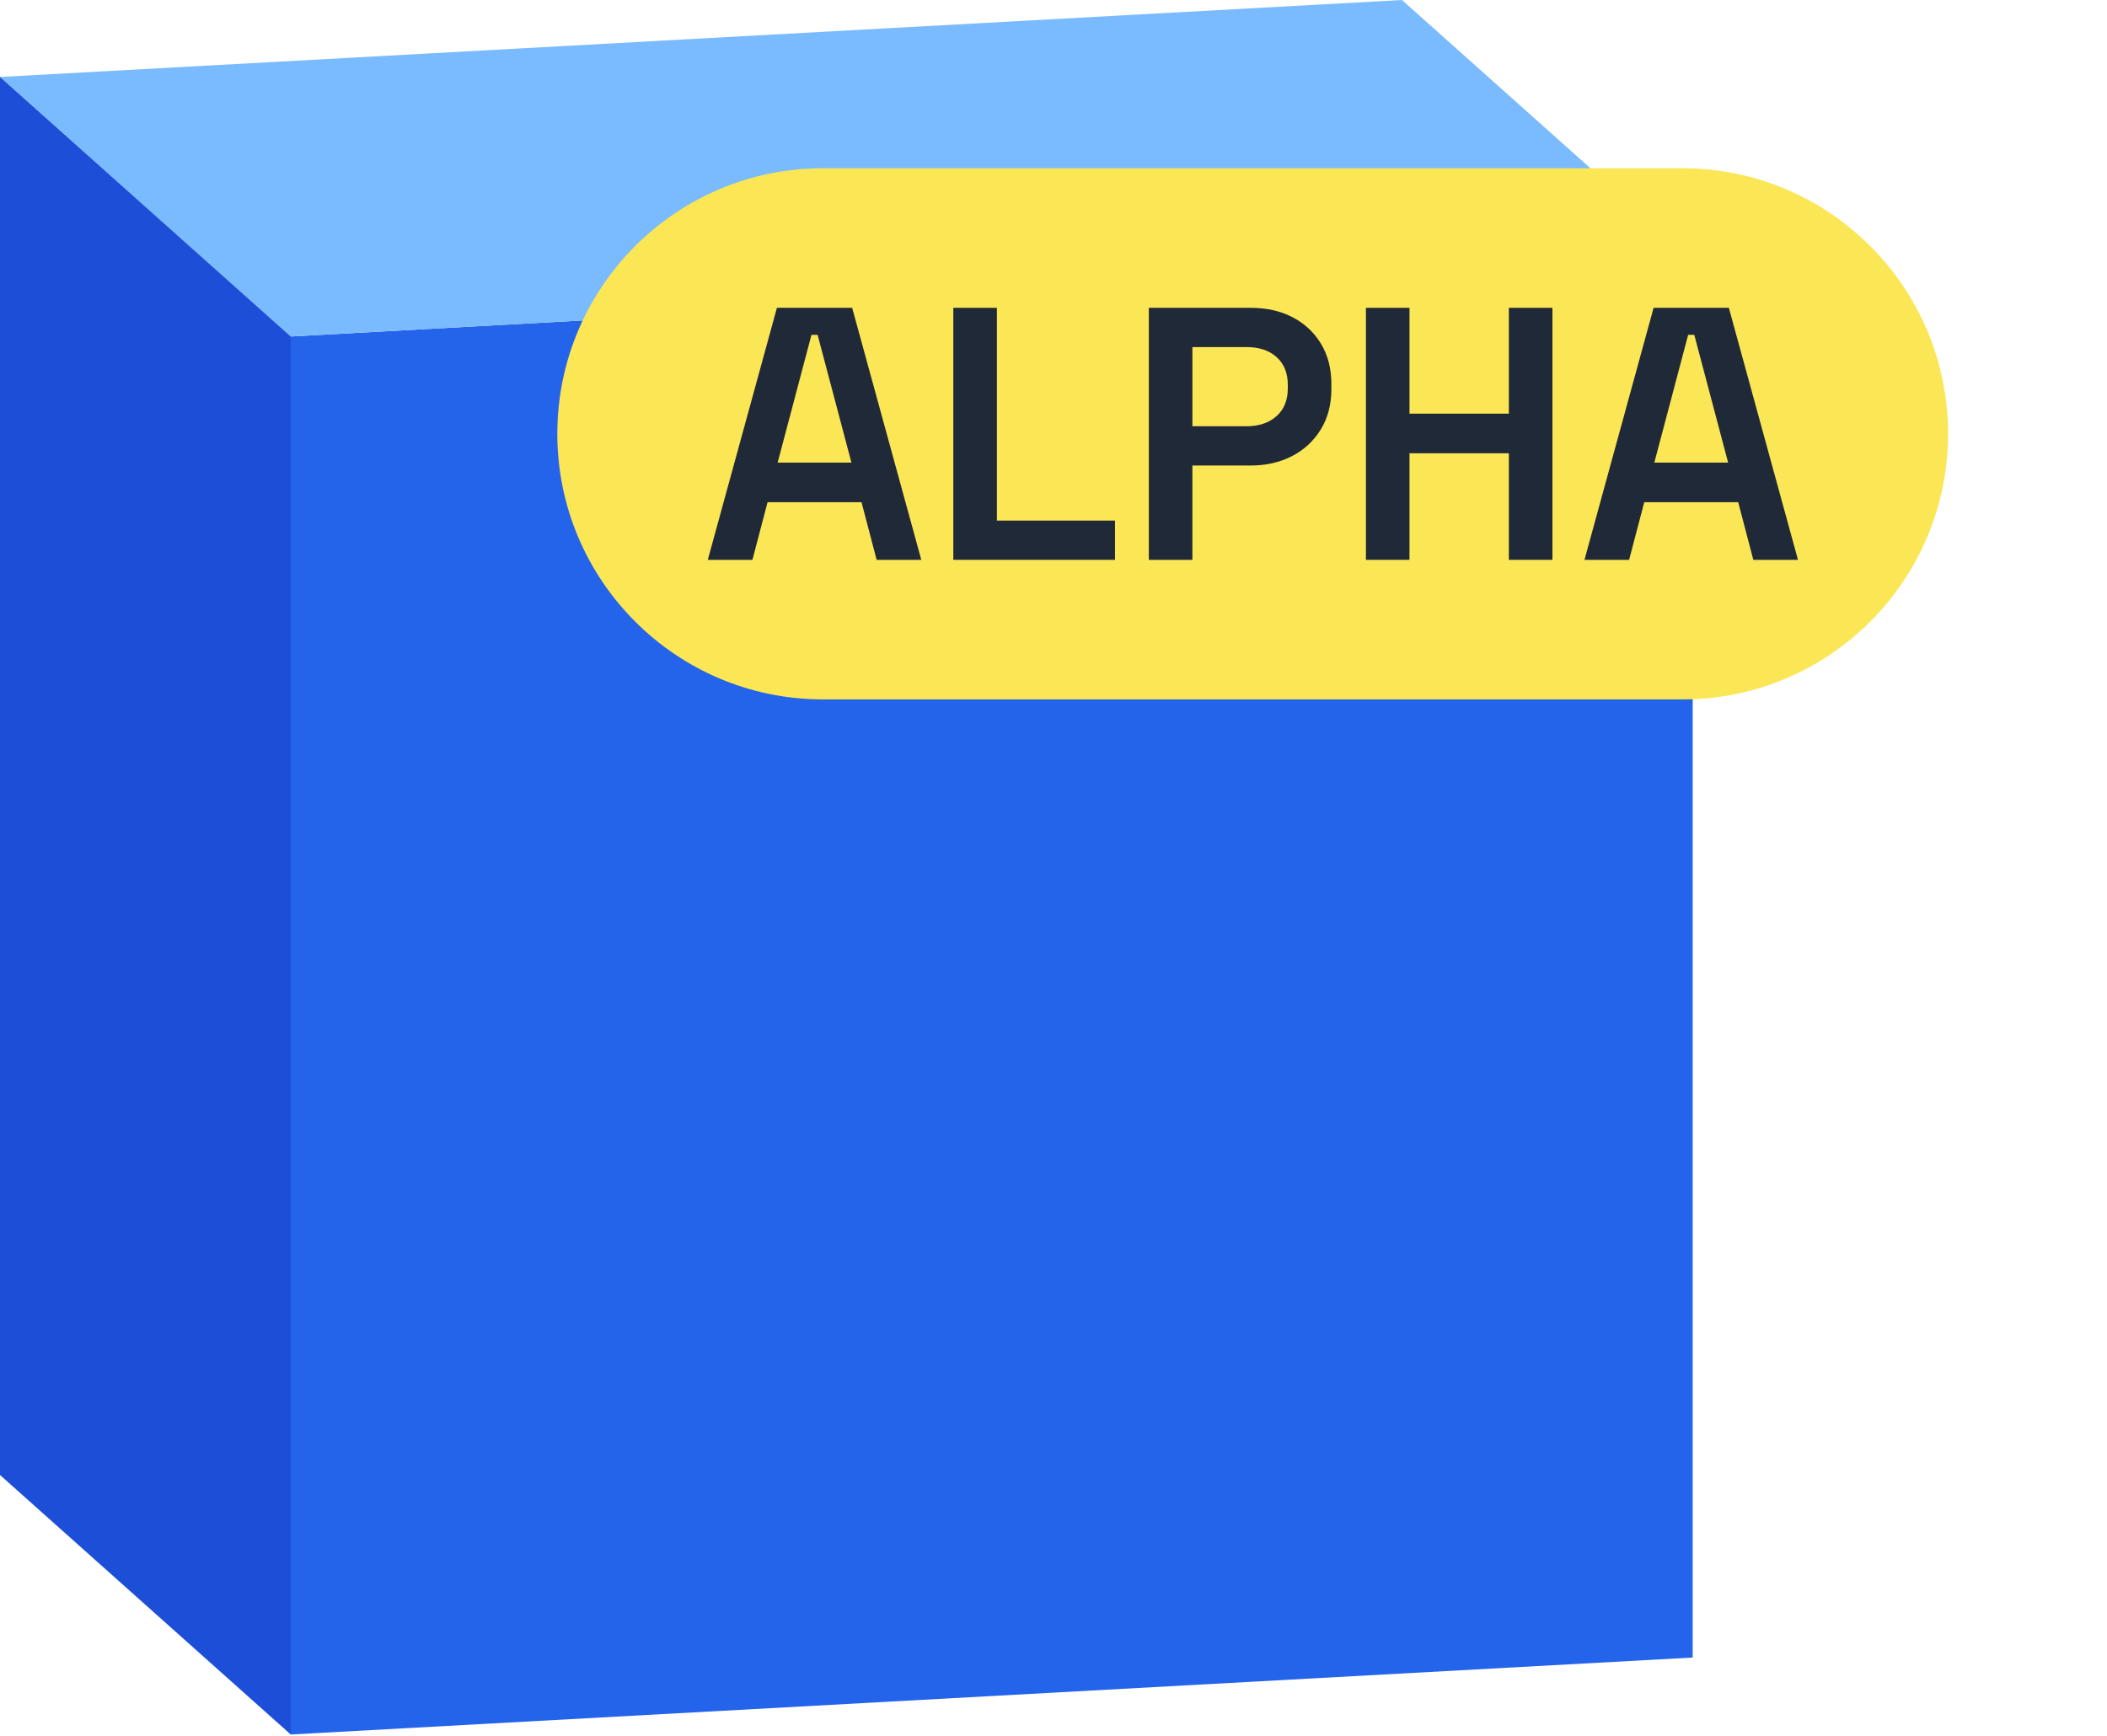 <?xml version="1.0" encoding="UTF-8" standalone="no"?><!DOCTYPE svg PUBLIC "-//W3C//DTD SVG 1.1//EN" "http://www.w3.org/Graphics/SVG/1.1/DTD/svg11.dtd"><svg width="100%" height="100%" viewBox="0 0 159 131" version="1.1" xmlns="http://www.w3.org/2000/svg" xmlns:xlink="http://www.w3.org/1999/xlink" xml:space="preserve" xmlns:serif="http://www.serif.com/" style="fill-rule:evenodd;clip-rule:evenodd;stroke-linecap:round;stroke-linejoin:round;stroke-miterlimit:1.5;"><g><g><g><path d="M127.736,19.586l-105.795,5.808l0,105.509l105.795,-5.809l0,-105.508Z" style="fill:#2464eb;"/><path d="M105.795,0l-105.795,5.809l21.941,19.585l105.795,-5.808l-21.941,-19.586Z" style="fill:#7abbff;"/><path d="M21.941,25.394l-21.941,-19.585l0,105.508l21.941,19.586l0,-105.509Z" style="fill:#1c4ed8;"/></g></g><g><path d="M147.007,32.741c-0,-11.063 -8.981,-20.044 -20.044,-20.044l-64.862,0c-11.062,0 -20.044,8.981 -20.044,20.044c0,11.062 8.982,20.043 20.044,20.043l64.862,0c11.063,0 20.044,-8.981 20.044,-20.043Z" style="fill:#fbe655;stroke:#fff;stroke-opacity:0;stroke-width:22.53px;"/><g><path d="M53.412,42.25l5.216,-19.018l5.678,-0l5.217,19.018l-3.369,0l-1.141,-4.347l-7.091,-0l-1.142,4.347l-3.368,0Zm5.27,-7.336l5.57,0l-2.554,-9.645l-0.462,0l-2.554,9.645Z" style="fill:#202937;fill-rule:nonzero;"/><path d="M71.941,42.25l-0,-19.018l3.287,-0l0,16.057l8.912,-0l-0,2.961l-12.199,0Z" style="fill:#202937;fill-rule:nonzero;"/><path d="M86.694,42.25l-0,-19.018l7.689,-0c1.195,-0 2.246,0.235 3.151,0.706c0.906,0.471 1.621,1.137 2.147,1.997c0.525,0.86 0.788,1.879 0.788,3.056l-0,0.381c-0,1.159 -0.268,2.173 -0.802,3.043c-0.534,0.869 -1.259,1.539 -2.173,2.01c-0.915,0.471 -1.952,0.707 -3.111,0.707l-4.402,-0l0,7.118l-3.287,0Zm3.287,-10.08l4.076,0c0.942,0 1.698,-0.253 2.268,-0.76c0.571,-0.508 0.856,-1.205 0.856,-2.093l0,-0.271c0,-0.888 -0.281,-1.585 -0.842,-2.092c-0.562,-0.507 -1.322,-0.761 -2.282,-0.761l-4.076,0l0,5.977Z" style="fill:#202937;fill-rule:nonzero;"/><path d="M103.077,42.25l-0,-19.018l3.287,-0l0,7.987l7.499,0l0,-7.987l3.288,-0l-0,19.018l-3.288,0l0,-8.042l-7.499,-0l0,8.042l-3.287,0Z" style="fill:#202937;fill-rule:nonzero;"/><path d="M119.569,42.25l5.216,-19.018l5.679,-0l5.216,19.018l-3.369,0l-1.141,-4.347l-7.091,-0l-1.141,4.347l-3.369,0Zm5.27,-7.336l5.57,0l-2.554,-9.645l-0.462,0l-2.554,9.645Z" style="fill:#202937;fill-rule:nonzero;"/></g></g></g></svg>
